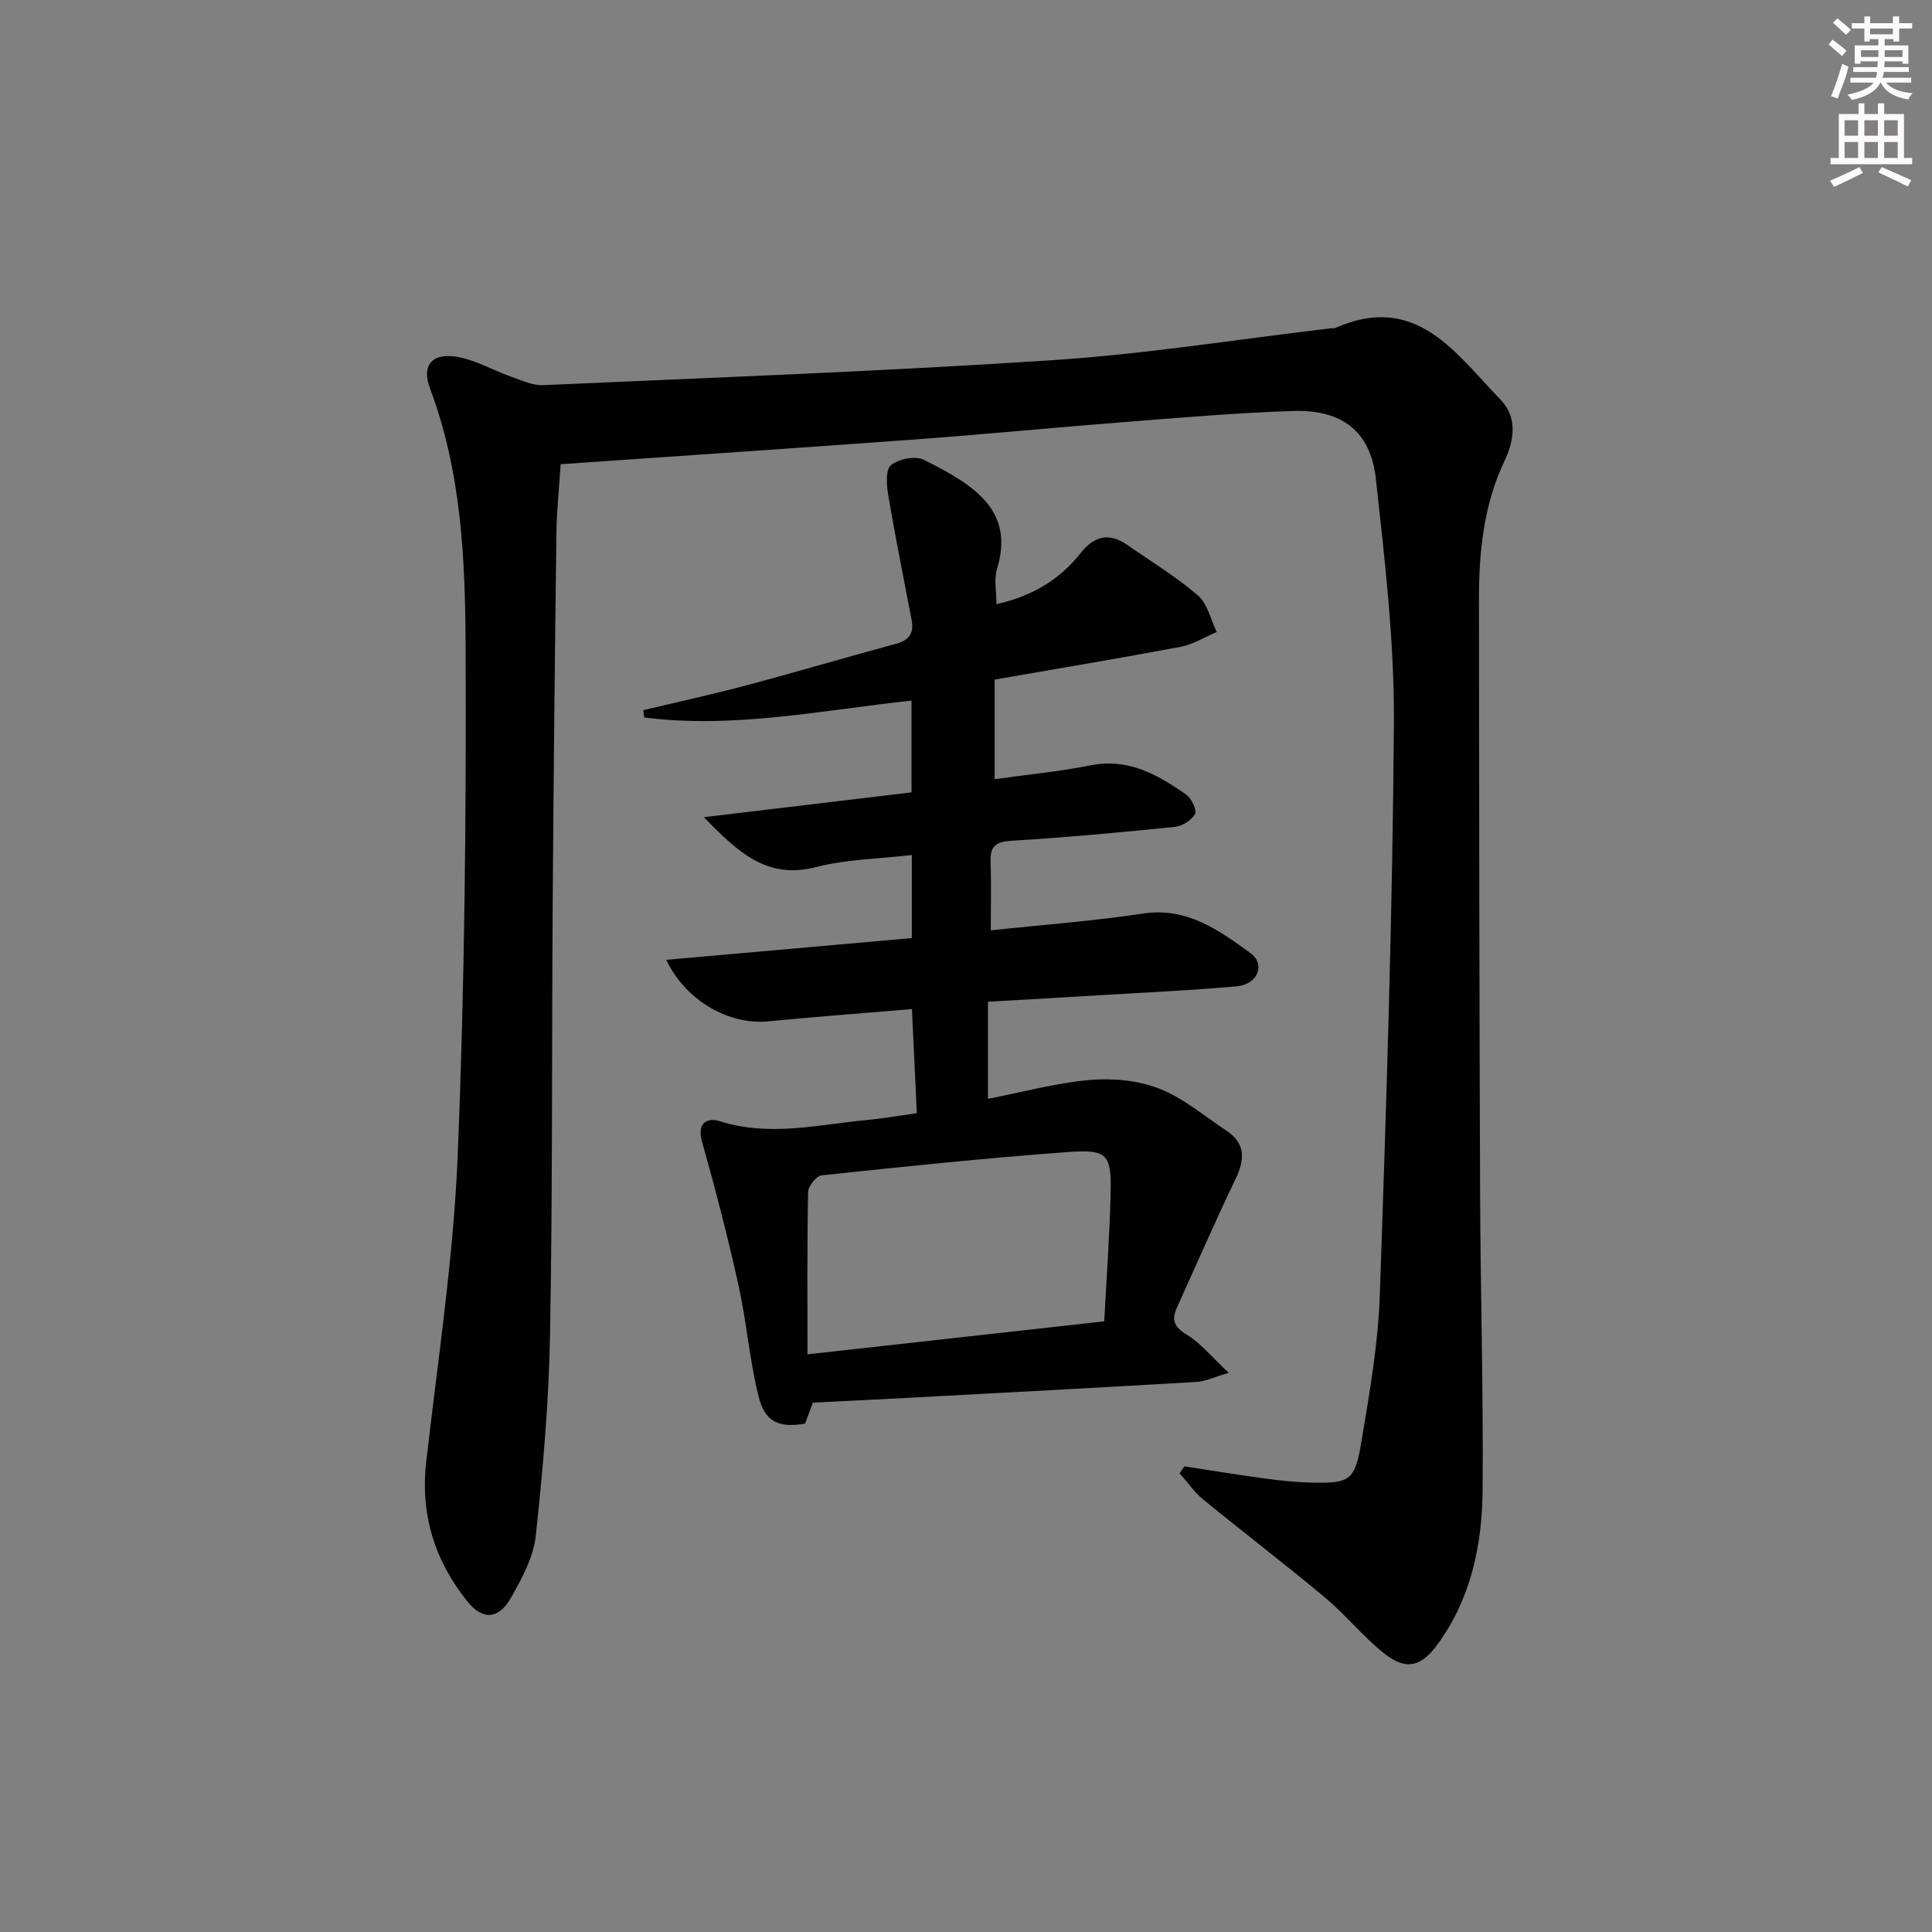 <svg enable-background="new 0 0 400 400" viewBox="0 0 400 400" xmlns="http://www.w3.org/2000/svg"><rect x="0" y="0" width="400" height="400" fill="#808080" stroke="none"/><path d="m245.21 303.59c5.51.84 11.01 1.76 16.54 2.5 3.29.44 6.61.81 9.92.87 7.78.16 8.86-.43 10.17-8.32 1.69-10.14 3.49-20.36 3.84-30.6 1.35-39.41 2.64-78.83 2.91-118.26.12-16.87-1.89-33.81-3.73-50.63-1.07-9.81-6.98-14.37-17.06-14.06-11.62.36-23.23 1.38-34.84 2.28-14.41 1.12-28.79 2.53-43.2 3.59-24.36 1.79-48.73 3.41-73.68 5.15-.31 4.83-.82 9.58-.88 14.32-.33 25.64-.6 51.28-.77 76.92-.2 29.65-.01 59.31-.55 88.96-.25 13.92-1.46 27.86-2.96 41.71-.48 4.41-2.88 8.79-5.13 12.77-2.57 4.55-5.89 4.7-9.09.69-6.7-8.41-9.7-17.91-8.46-28.8 2.41-21.11 5.64-42.21 6.52-63.39 1.44-35.05 1.78-70.19 1.64-105.29-.07-18.04-.84-36.24-7.37-53.56-1.76-4.66.29-7.34 5.29-6.61 3.97.58 7.68 2.82 11.56 4.18 2.13.75 4.39 1.82 6.55 1.73 35.21-1.57 70.45-2.86 105.62-5.18 19.19-1.26 38.27-4.33 57.4-6.58.33-.04.71.05.99-.07 16.77-7.44 24.94 5.26 34.24 14.85 3.55 3.66 2.83 8.41.82 12.65-4.33 9.12-5.3 18.81-5.3 28.67.03 40.98.08 81.97.24 122.95.08 20.47.68 40.95.52 61.41-.09 11.41-2.38 22.49-9.35 32.03-3.37 4.61-6.48 5.44-10.95 1.92-4.41-3.47-7.98-8-12.3-11.61-8.29-6.93-16.89-13.49-25.26-20.34-1.86-1.52-3.26-3.6-4.88-5.42.33-.47.66-.95.99-1.43z" fill="#010102"/><path d="m206.31 125.09c7.29-1.64 13.04-5.03 17.37-10.52 2.92-3.71 6-4.35 9.82-1.68 4.89 3.41 10.04 6.53 14.53 10.4 1.99 1.72 2.63 4.99 3.89 7.56-2.5 1.05-4.91 2.58-7.52 3.07-12.67 2.39-25.39 4.5-38.47 6.78v20.62c6.73-.95 13.34-1.56 19.8-2.86 7.84-1.57 13.94 1.91 19.85 6.05 1.1.77 2.27 3.2 1.83 4.02-.7 1.3-2.66 2.52-4.2 2.67-11.24 1.15-22.5 2.18-33.77 2.87-3.24.2-4.47 1.09-4.35 4.31.16 4.61.04 9.24.04 14.24 10.8-1.16 21.21-1.92 31.5-3.48 9.11-1.37 15.69 3.42 22.22 8.16 3.25 2.36 1.56 6.51-2.81 6.91-9.43.85-18.89 1.26-28.34 1.84-7.6.46-15.21.89-23.15 1.35v20.1c7.16-1.39 14.05-3.28 21.05-3.9 4.75-.42 10 .07 14.39 1.78 5.01 1.95 9.34 5.67 13.91 8.7 3.98 2.64 3.86 5.94 1.93 9.97-4.23 8.81-8.13 17.78-12.16 26.68-1.15 2.53-.6 4 2.02 5.58 2.87 1.73 5.09 4.54 8.71 7.92-3.11.91-4.84 1.77-6.61 1.88-19.75 1.16-39.51 2.21-59.27 3.27-6.63.36-13.27.67-20.22 1.02-.49 1.33-1.05 2.84-1.62 4.35-5.39.93-8.31-.29-9.65-5.72-1.86-7.54-2.46-15.38-4.14-22.97-2.21-9.98-4.78-19.89-7.55-29.73-1.13-4.02 1.23-4.98 3.72-4.19 10.3 3.28 20.42.67 30.6-.27 3.13-.29 6.24-.85 10.16-1.4-.33-6.99-.66-14-1.01-21.55-10.07.85-19.94 1.59-29.78 2.54-8.05.78-17.02-4.2-21.1-12.74 17.2-1.52 34.04-3.01 50.85-4.5 0-6.11 0-11.39 0-17.2-6.8.8-13.5.87-19.81 2.5-10.01 2.58-15.96-2.82-23.24-10.33 15.15-1.81 28.99-3.46 42.99-5.14 0-6.55 0-12.63 0-19-18.61 2-36.84 5.87-55.34 3.49-.06-.5-.13-1.01-.19-1.51 7.17-1.71 14.39-3.28 21.51-5.18 10.26-2.73 20.43-5.77 30.68-8.52 2.8-.75 3.9-2.16 3.36-4.97-1.65-8.6-3.38-17.2-4.84-25.83-.35-2.07-.58-5.26.56-6.21 1.56-1.3 5.02-2 6.77-1.13 11.26 5.54 18.77 10.88 15.17 22.69-.63 2.1-.09 4.55-.09 7.21zm-39.13 155.31c21.37-2.37 40.92-4.55 61.44-6.83.47-9.01 1.12-17.74 1.32-26.48.18-8.11-.64-9.17-8.83-8.57-17.03 1.24-34.02 3.02-50.99 4.82-1.09.12-2.78 2.24-2.81 3.45-.22 10.92-.13 21.84-.13 33.61z" fill="#010102"/><g fill="#fcfafa"><path d="m378.6 9.2.8-1c.9.7 1.9 1.4 2.9 2.3l-.9 1.1c-1.1-.9-2-1.7-2.8-2.4zm.5 10.7c.9-2.1 1.6-4.3 2.3-6.7.4.2.8.4 1.3.6-.7 3.1-1.5 4.3-2.2 6.6zm.4-15.2.9-.9c1 .8 2 1.6 2.8 2.4l-1 1c-1-.9-1.9-1.8-2.7-2.5zm12.5-1.3h1.2v1.4h2.7v1.1h-2.7v2.7h-1.2v-.5h-1.8v1.3h4.9v3.8h-1.2v-.5h-3.7c0 .4-.1.9-.1 1.2h5.1v1h-5.2c0 .5-.1.9-.3 1.2h6v1h-5.2c1.1 1.3 2.9 2 5.5 2.2-.4.4-.7.8-.9 1.3-2.9-.5-4.8-1.6-5.7-3.5h-.1c-.8 1.7-2.7 2.9-5.9 3.6-.2-.4-.6-.8-.9-1.1 2.8-.6 4.6-1.4 5.4-2.5h-4.8v-1h5.3c.1-.3.2-.7.2-1.2h-4.9v-1h5c0-.4 0-.8.1-1.2h-3.6v.5h-1.2v-3.8h4.9v-1.3h-1.8v.5h-1.1v-2.7h-2.6v-1.1h2.6v-1.4h1.2v1.4h4.7v-1.4zm-6.7 8.4h3.6c0-.4 0-.9 0-1.4h-3.6zm1.9-4.7h4.7v-1.2h-4.7zm6.7 3.3h-3.7v1.4h3.7z"/><path d="m384.7 21.4h1.3v2.2h2.8v-2.2h1.3v2.2h4.1v9.1h1.7v1.3h-16.9v-1.3h1.7v-9.1h4.1v-2.2zm.3 13.2.7 1.2c-1.8.9-3.8 1.9-6 2.9-.2-.4-.5-.8-.8-1.3 2.4-1 4.4-2 6.1-2.8zm-3.1-6.5h2.8v-3.2h-2.8zm0 4.6h2.8v-3.3h-2.8v3.2zm4.1-4.6h2.8v-3.2h-2.8zm0 4.6h2.8v-3.3h-2.8zm3.6 1.9c2.1.9 4.1 1.8 6.1 2.7l-.7 1.3c-2.2-1.1-4.2-2-6.1-2.9zm3.3-9.7h-2.8v3.2h2.8zm-2.8 7.8h2.8v-3.3h-2.8z"/></g></svg>